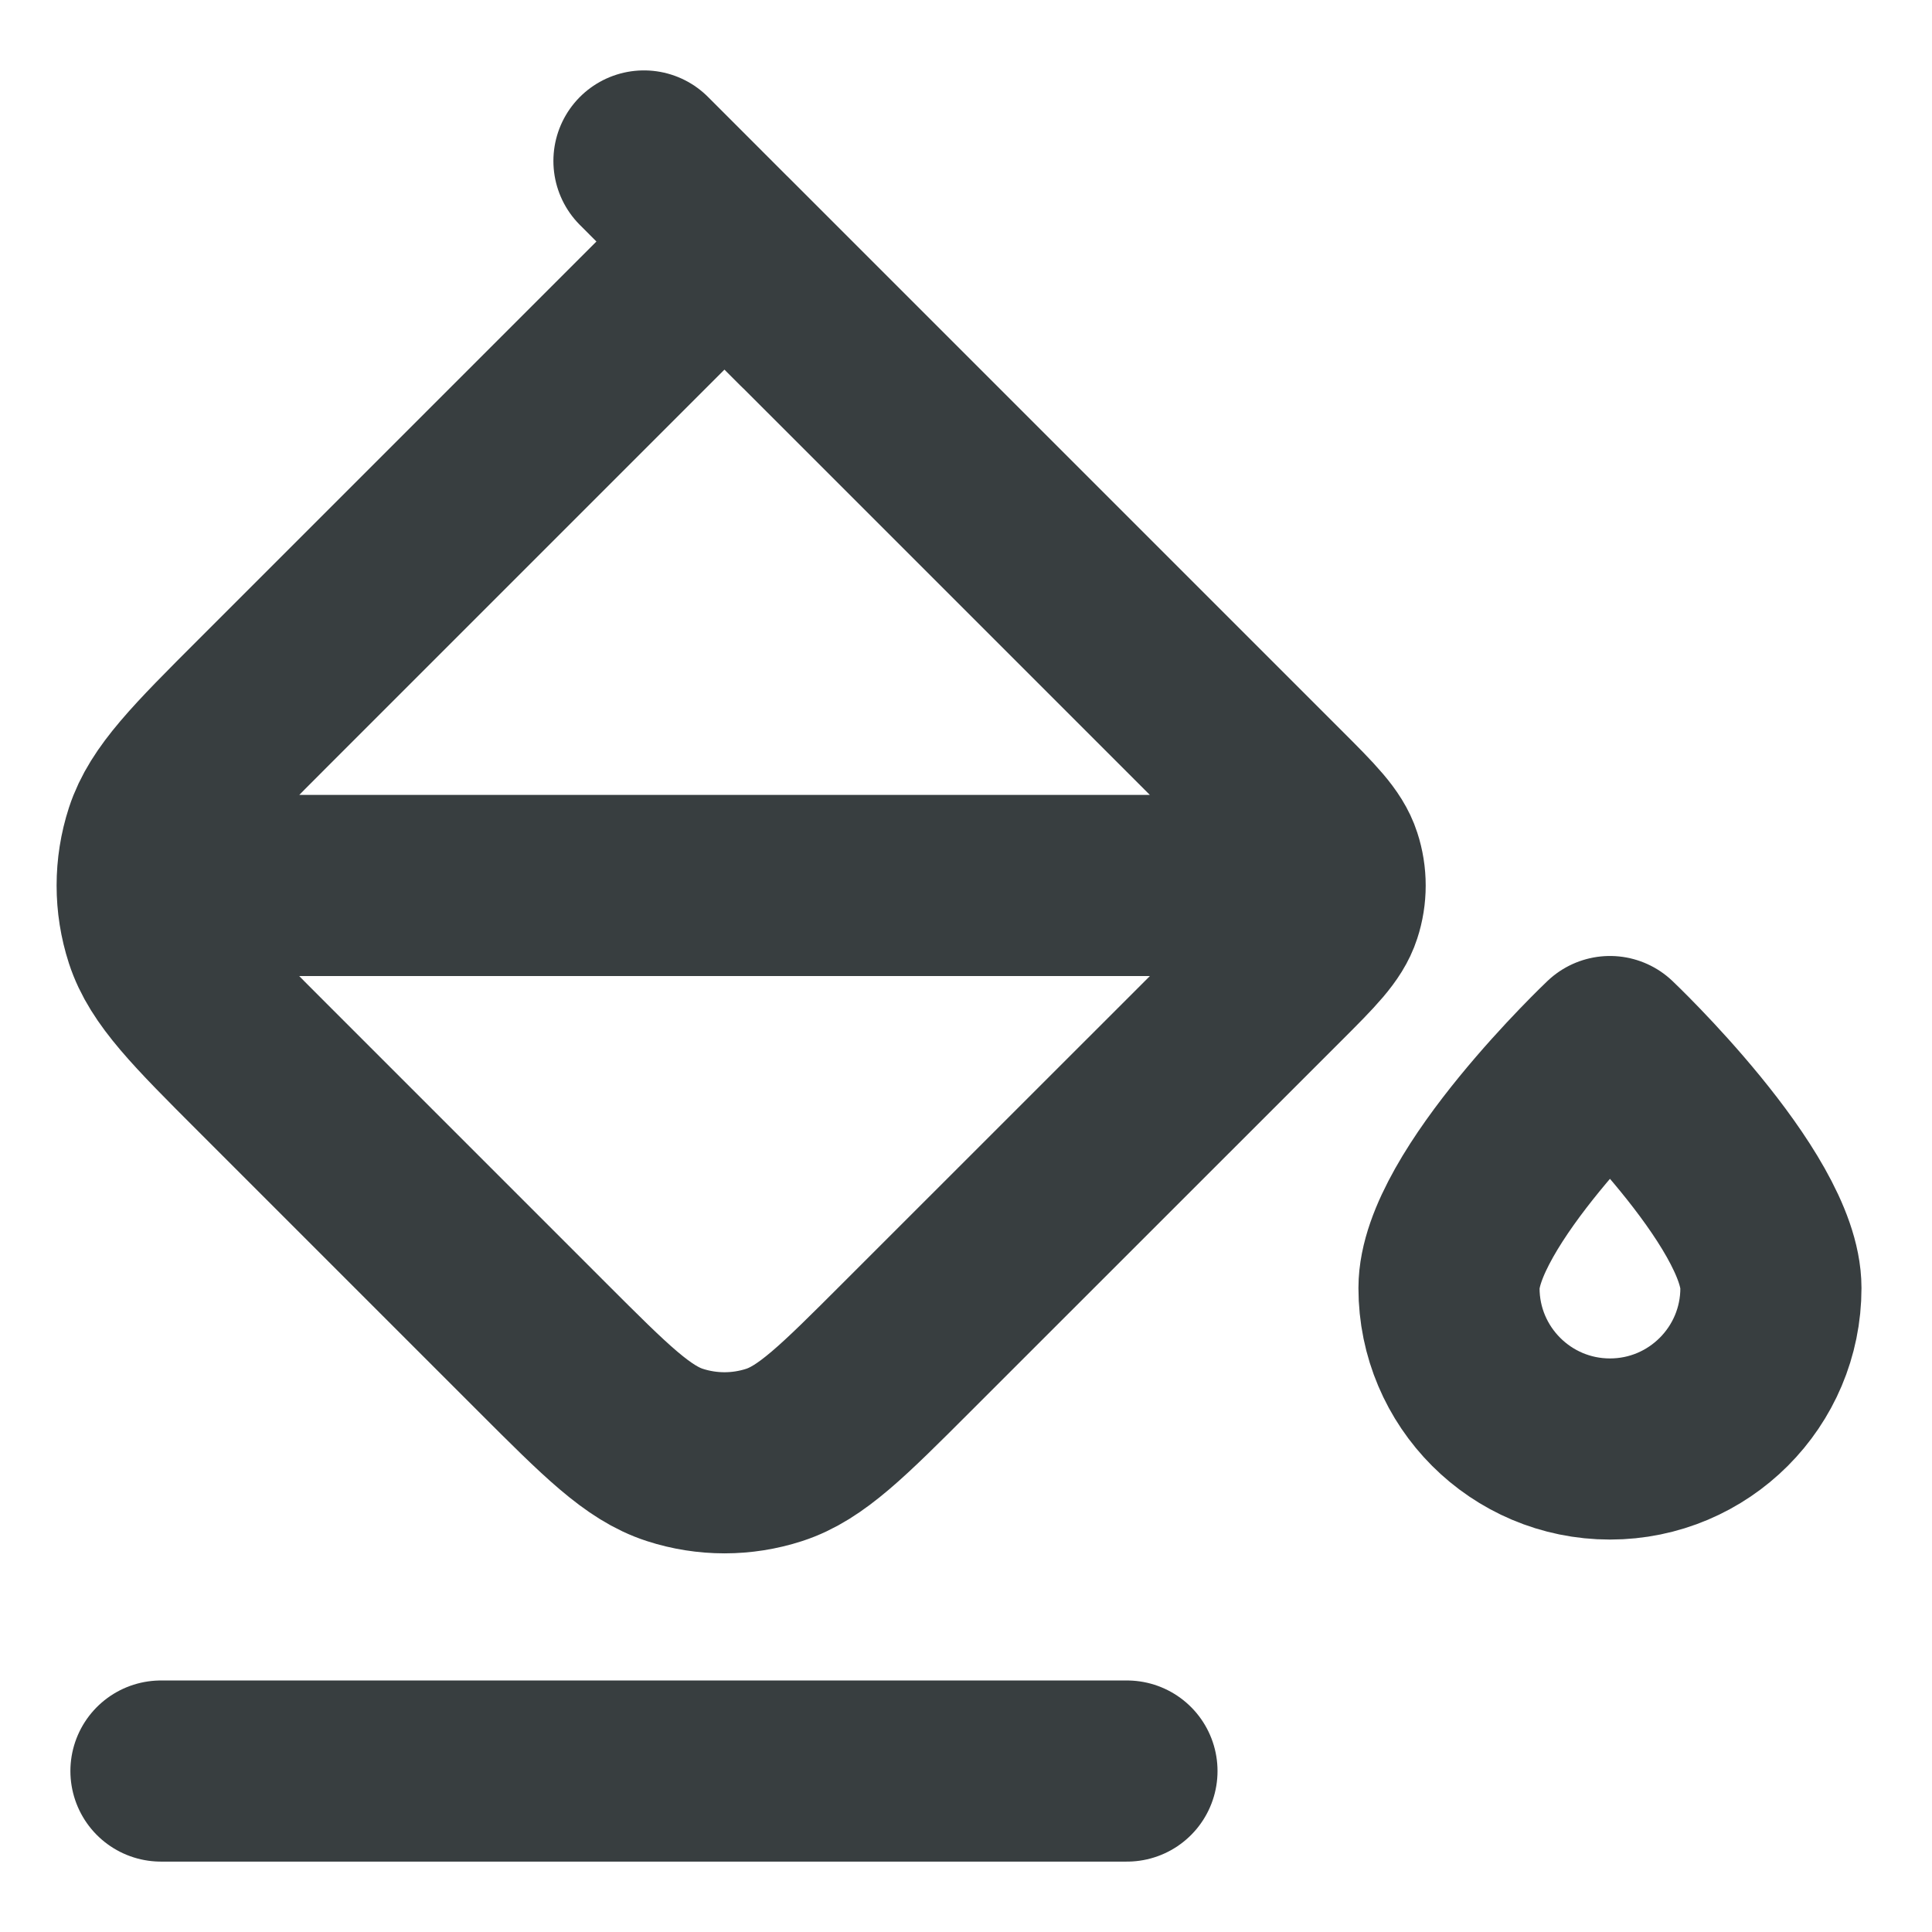 <svg width="16" height="16" viewBox="0 0 16 16" fill="none" xmlns="http://www.w3.org/2000/svg">
<path d="M10.666 7.333L1.333 7.333M6.666 2.667L5.333 1.333M9.333 14.667L1.333 14.667M14.666 10.667C14.666 11.403 14.069 12 13.333 12C12.597 12 12 11.403 12 10.667C12 9.93 13.333 8.667 13.333 8.667C13.333 8.667 14.666 9.93 14.666 10.667ZM6 2L10.579 6.579C10.843 6.843 10.975 6.975 11.024 7.127C11.068 7.261 11.068 7.406 11.024 7.54C10.975 7.692 10.843 7.824 10.579 8.088L7.508 11.158C6.98 11.686 6.716 11.95 6.412 12.049C6.144 12.136 5.856 12.136 5.588 12.049C5.283 11.95 5.019 11.686 4.491 11.158L2.175 8.842C1.647 8.314 1.383 8.05 1.284 7.746C1.197 7.478 1.197 7.189 1.284 6.921C1.383 6.617 1.647 6.353 2.175 5.825L6 2Z" stroke="#383E40" stroke-width="1.5" stroke-linecap="round" stroke-linejoin="round"/>
</svg>
